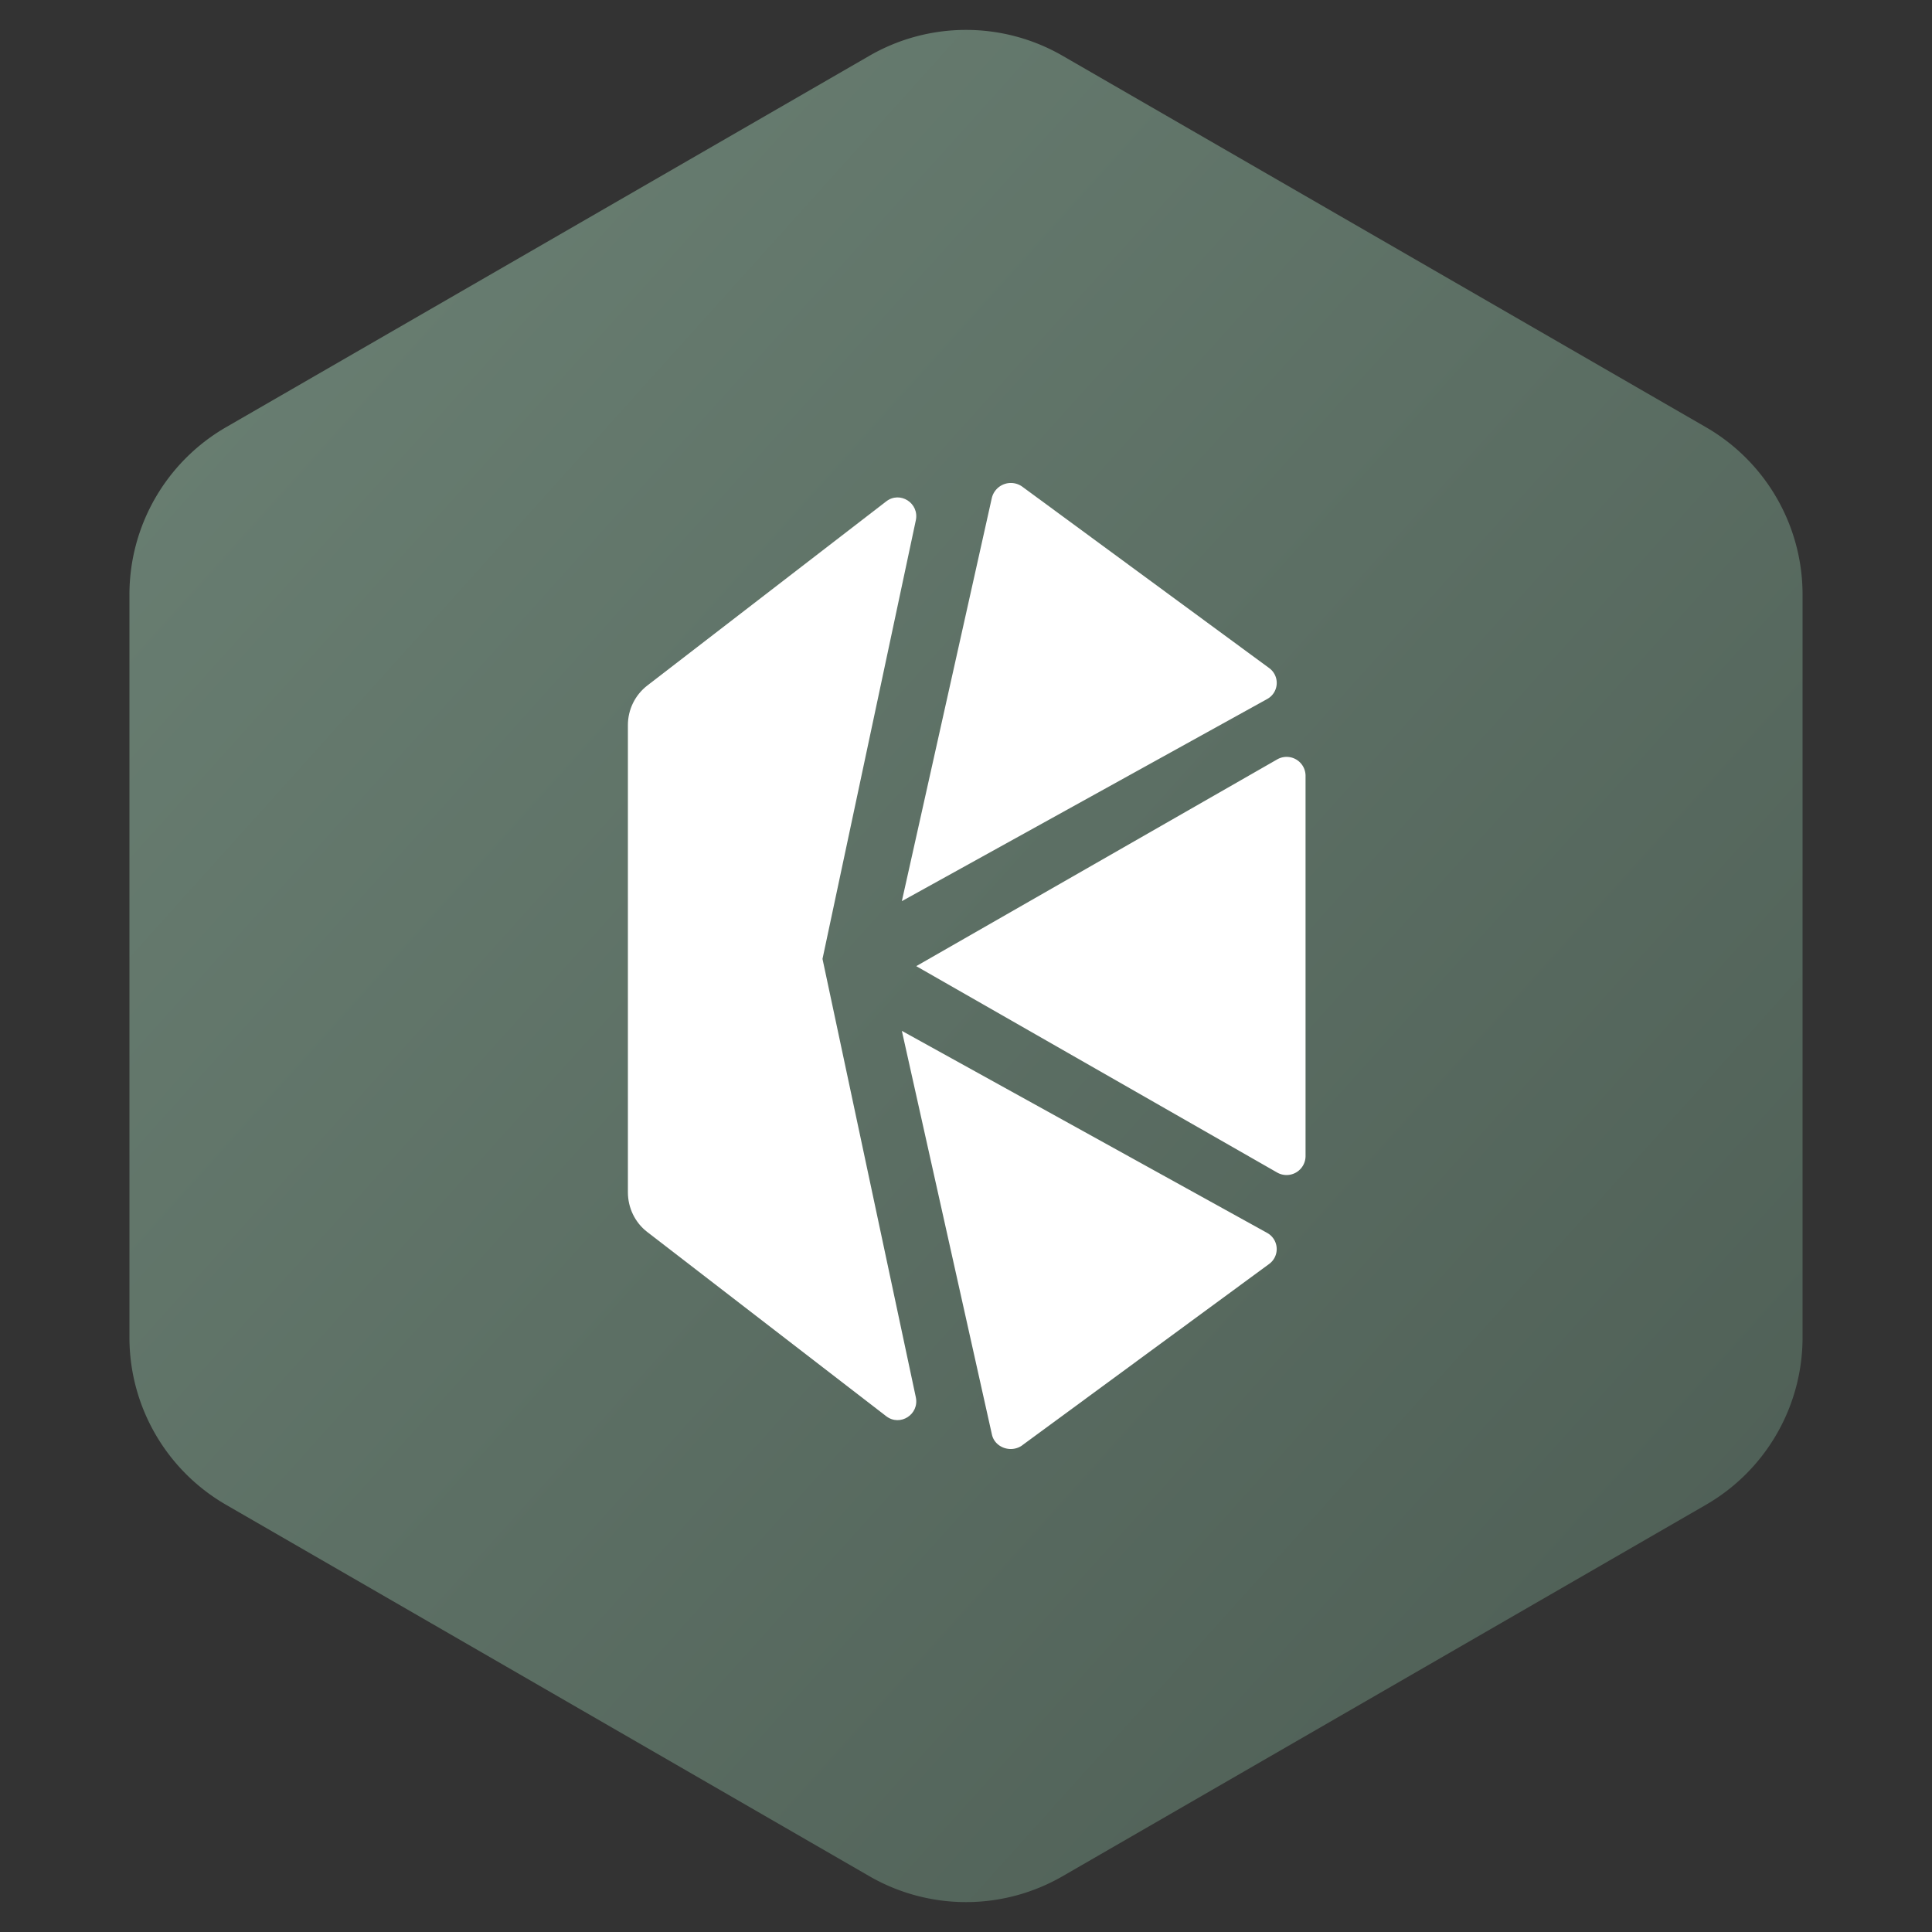 <svg width="40" height="40" xmlns="http://www.w3.org/2000/svg" viewBox="0 0 40 40"><rect x="0" y="0" width="40" height="40" fill="#333333" stroke="none"/><defs><linearGradient x1="100%" y1="100%" x2="0%" y2="0%" id="a"><stop stop-color="#4C5C53" offset="0%"/><stop stop-color="#6C8275" offset="100%"/></linearGradient></defs><g fill="none" fill-rule="evenodd"><path d="M22 1.155l13.32 7.69a4 4 0 012 3.464v15.382a4 4 0 01-2 3.464L22 38.845a4 4 0 01-4 0l-13.32-7.69a4 4 0 01-2-3.464V12.309a4 4 0 012-3.464L18 1.155a4 4 0 014 0z" fill="url(#a)"/><g fill="#FFF" fill-rule="nonzero"><path d="M18.97 20.003l7.472 4.273a.393.393 0 00.588-.338v-7.875a.392.392 0 00-.588-.34l-7.472 4.28zm7.306-6.172l-5.104-3.75a.405.405 0 00-.637.228l-1.863 8.348 7.557-4.181a.38.38 0 00.047-.645m-5.109 16.09l5.108-3.751a.382.382 0 00-.042-.645l-7.561-4.182 1.863 8.35c.056.278.4.399.632.229"/><path d="M17.029 19.853l1.932-9.08c.076-.356-.327-.614-.613-.392l-4.946 3.812c-.254.196-.403.5-.402.822v9.67c0 .322.148.629.402.823l4.946 3.813c.286.22.689-.036.613-.393l-1.932-9.075z"/></g></g></svg>